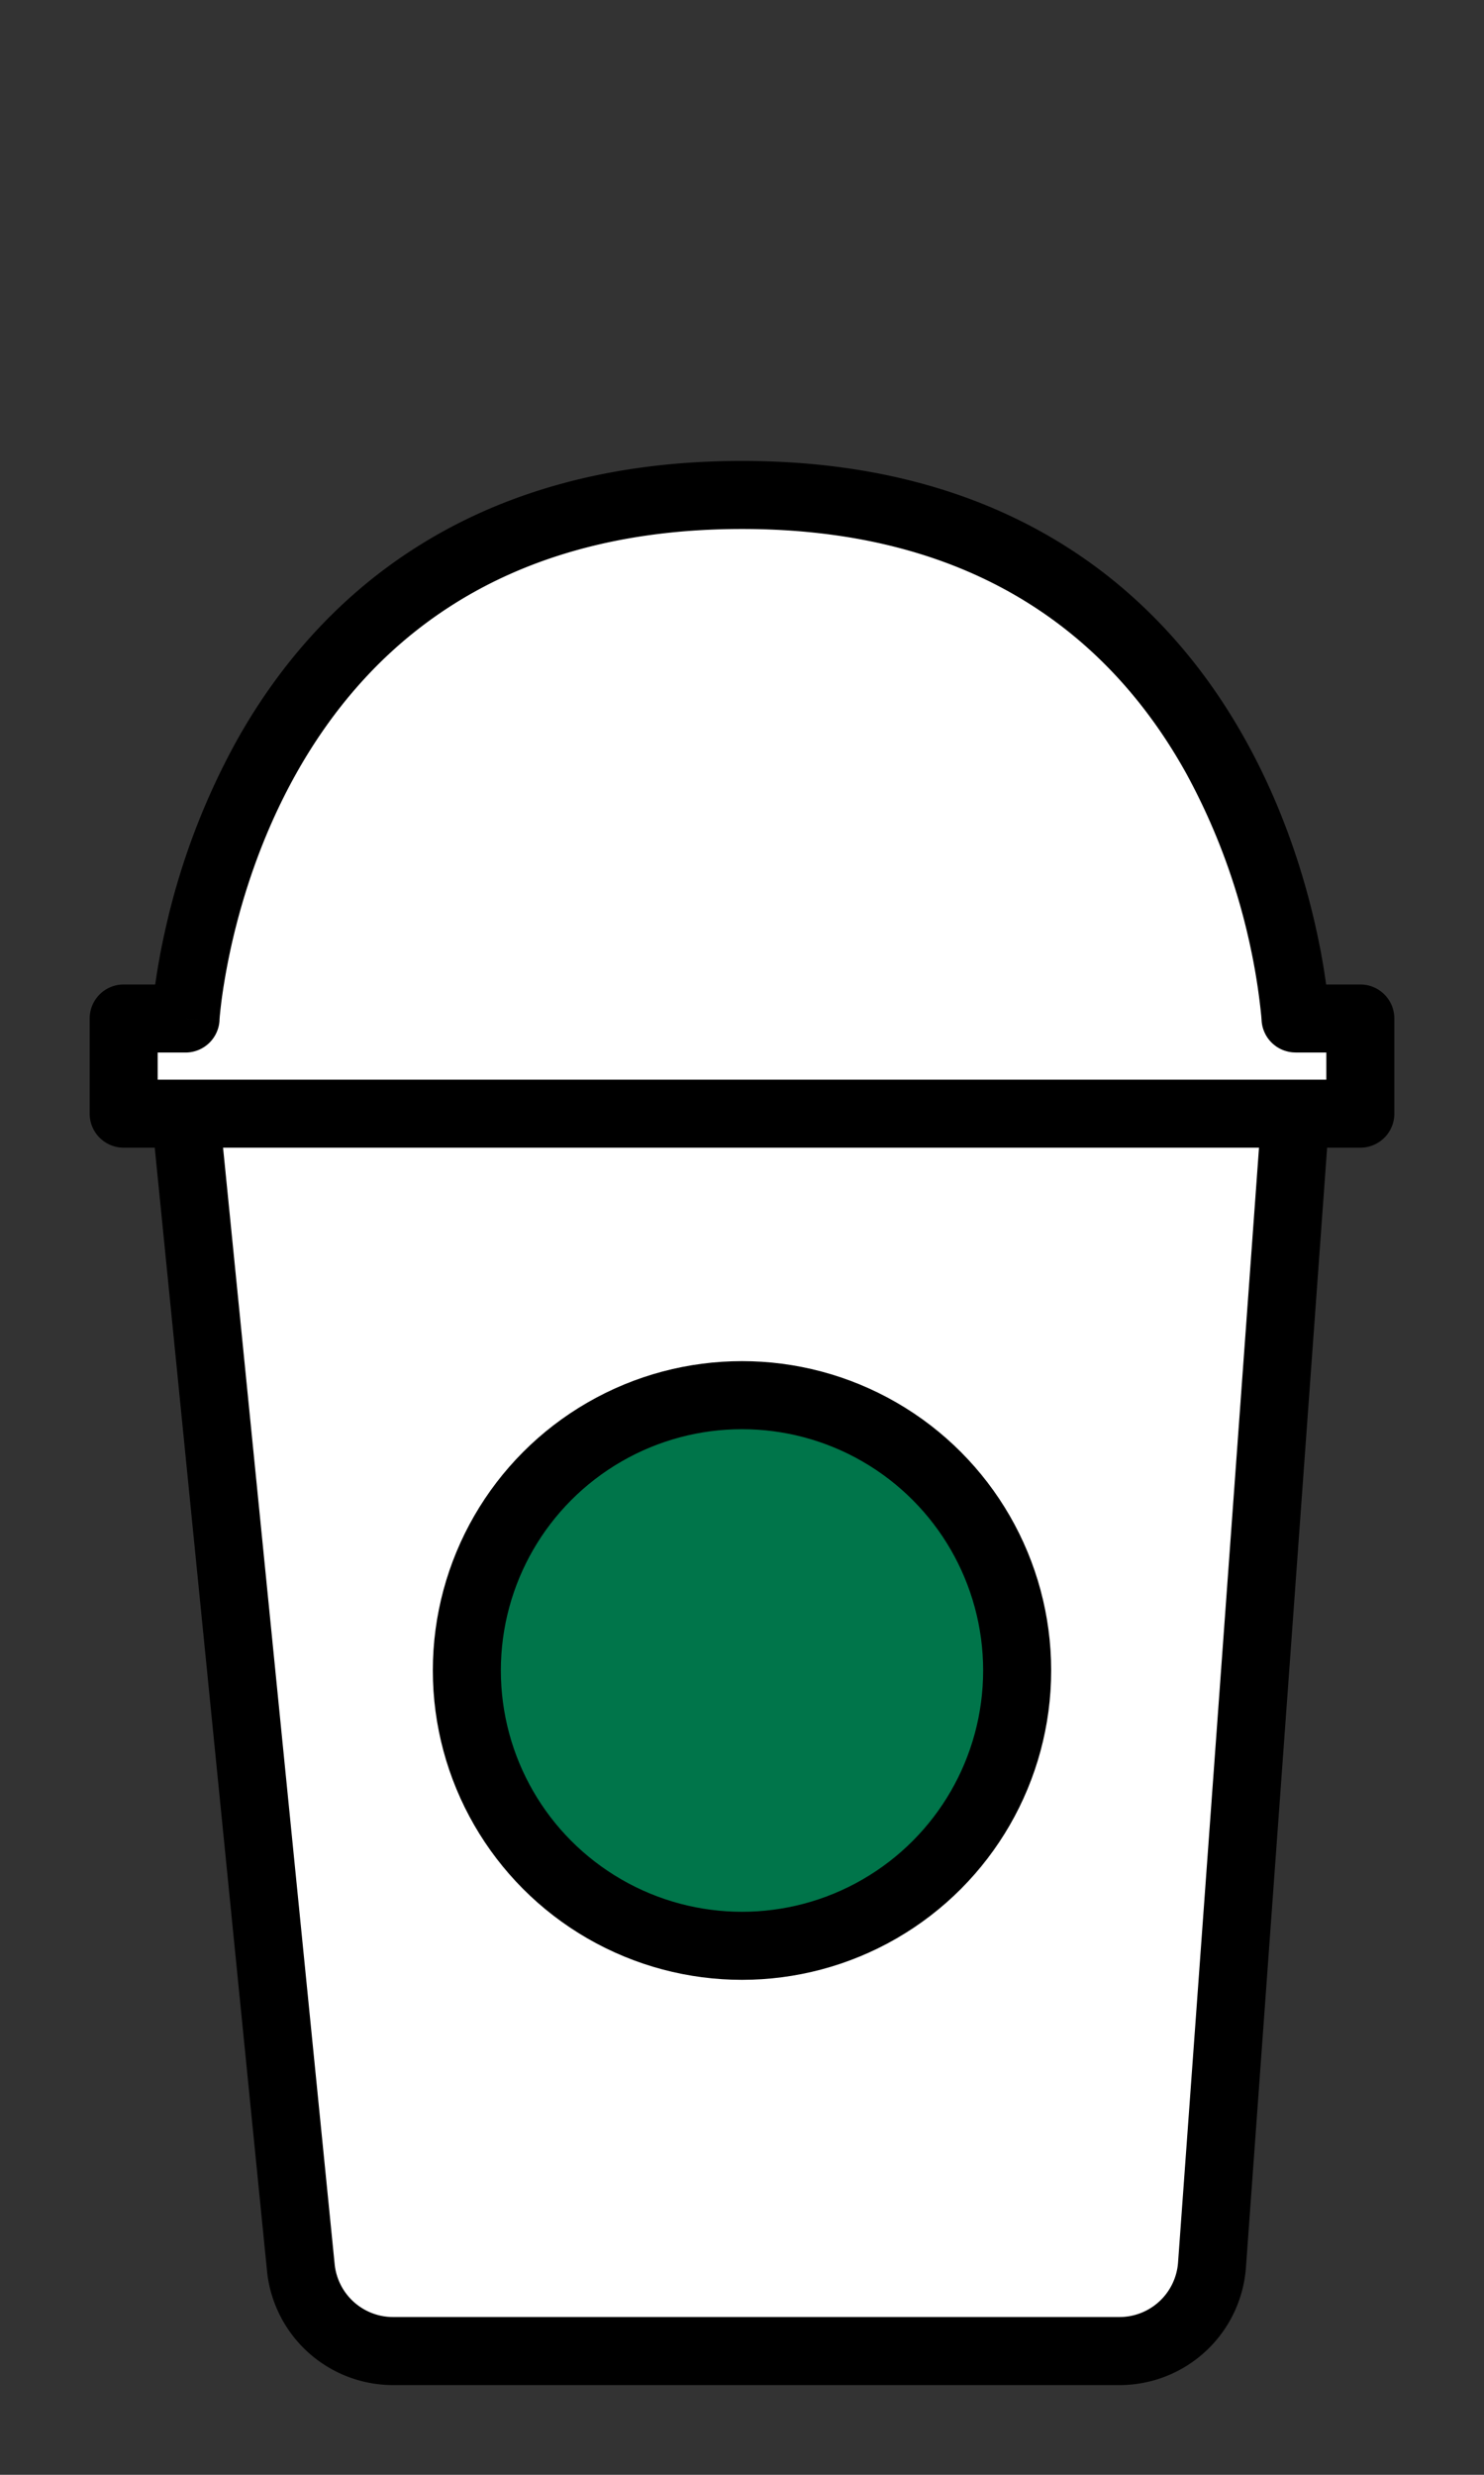 <svg width="24" height="40" fill="none" xmlns="http://www.w3.org/2000/svg"><rect width="100%" height="100%" fill="#333333" stroke="none"/><path d="M2 18v-1.538h1S3.5 8 12 8s8.952 8.462 8.952 8.462H22V18h-1.048l-1.35 18.609A1.5 1.5 0 0 1 18.104 38H6.358a1.5 1.5 0 0 1-1.493-1.35L3 18H2Z" fill="#fff"/><path d="M2 18h-.55a.55.55 0 0 0 .55.55V18Zm0-1.538v-.55a.55.55 0 0 0-.55.55H2Zm20 0h.55a.55.55 0 0 0-.55-.55v.55ZM22 18v.55a.55.55 0 0 0 .55-.55H22ZM3 16.462v.55a.55.55 0 0 0 .55-.518L3 16.462Zm17.952 0-.549.029a.55.55 0 0 0 .55.52v-.55ZM3 18v-.55.55Zm17.952 0v-.55.55Zm-1.35 18.609.548.04-.549-.04Zm-14.737.04.547-.055-.547.055ZM2.55 18v-1.538h-1.1V18h1.1Zm18.9-1.538V18h1.1v-1.538h-1.1ZM2 17.012h1v-1.1H2v1.1Zm1-.55.55.032v-.015l.005-.062c.006-.055.014-.14.028-.248.029-.217.079-.53.164-.908.172-.758.484-1.762 1.045-2.761C5.9 10.528 7.981 8.55 12 8.55v-1.1c-4.48 0-6.899 2.252-8.167 4.512a11.49 11.49 0 0 0-1.158 3.056 11.155 11.155 0 0 0-.215 1.298 4.77 4.77 0 0 0-.008.103V16.428c-.001 0-.001.001.548.034Zm9-7.912c4.019 0 6.088 1.978 7.183 3.948a10.33 10.33 0 0 1 1.029 2.76 10.027 10.027 0 0 1 .185 1.156 3.584 3.584 0 0 1 .006.075v.003l.55-.03.549-.03v-.004l-.001-.006c0-.006 0-.013-.002-.023a5.37 5.37 0 0 0-.037-.37c-.03-.245-.084-.593-.176-1.008-.183-.829-.52-1.94-1.142-3.057C18.889 9.703 16.482 7.45 12 7.45v1.1Zm8.952 8.462H22v-1.1h-1.048v1.1ZM3 17.45H2v1.1h1v-1.1Zm19 0h-1.048v1.1H22v-1.1Zm-1.596.51L19.052 36.57l1.098.08 1.35-18.61-1.096-.079Zm-2.299 19.49H6.358v1.1h11.747v-1.1Zm2.847-20H3v1.1h17.952v-1.1ZM5.412 36.594 3.547 17.945l-1.094.11 1.865 18.649 1.094-.11Zm13.64-.025a.95.95 0 0 1-.947.881v1.1a2.05 2.05 0 0 0 2.045-1.901l-1.098-.08Zm-12.694.881a.95.95 0 0 1-.946-.856l-1.094.11a2.05 2.05 0 0 0 2.04 1.846v-1.1Z" fill="#000"/><circle cx="12" cy="27" r="4.45" fill="#00754A" stroke="#000" stroke-width="1.1"/></svg>